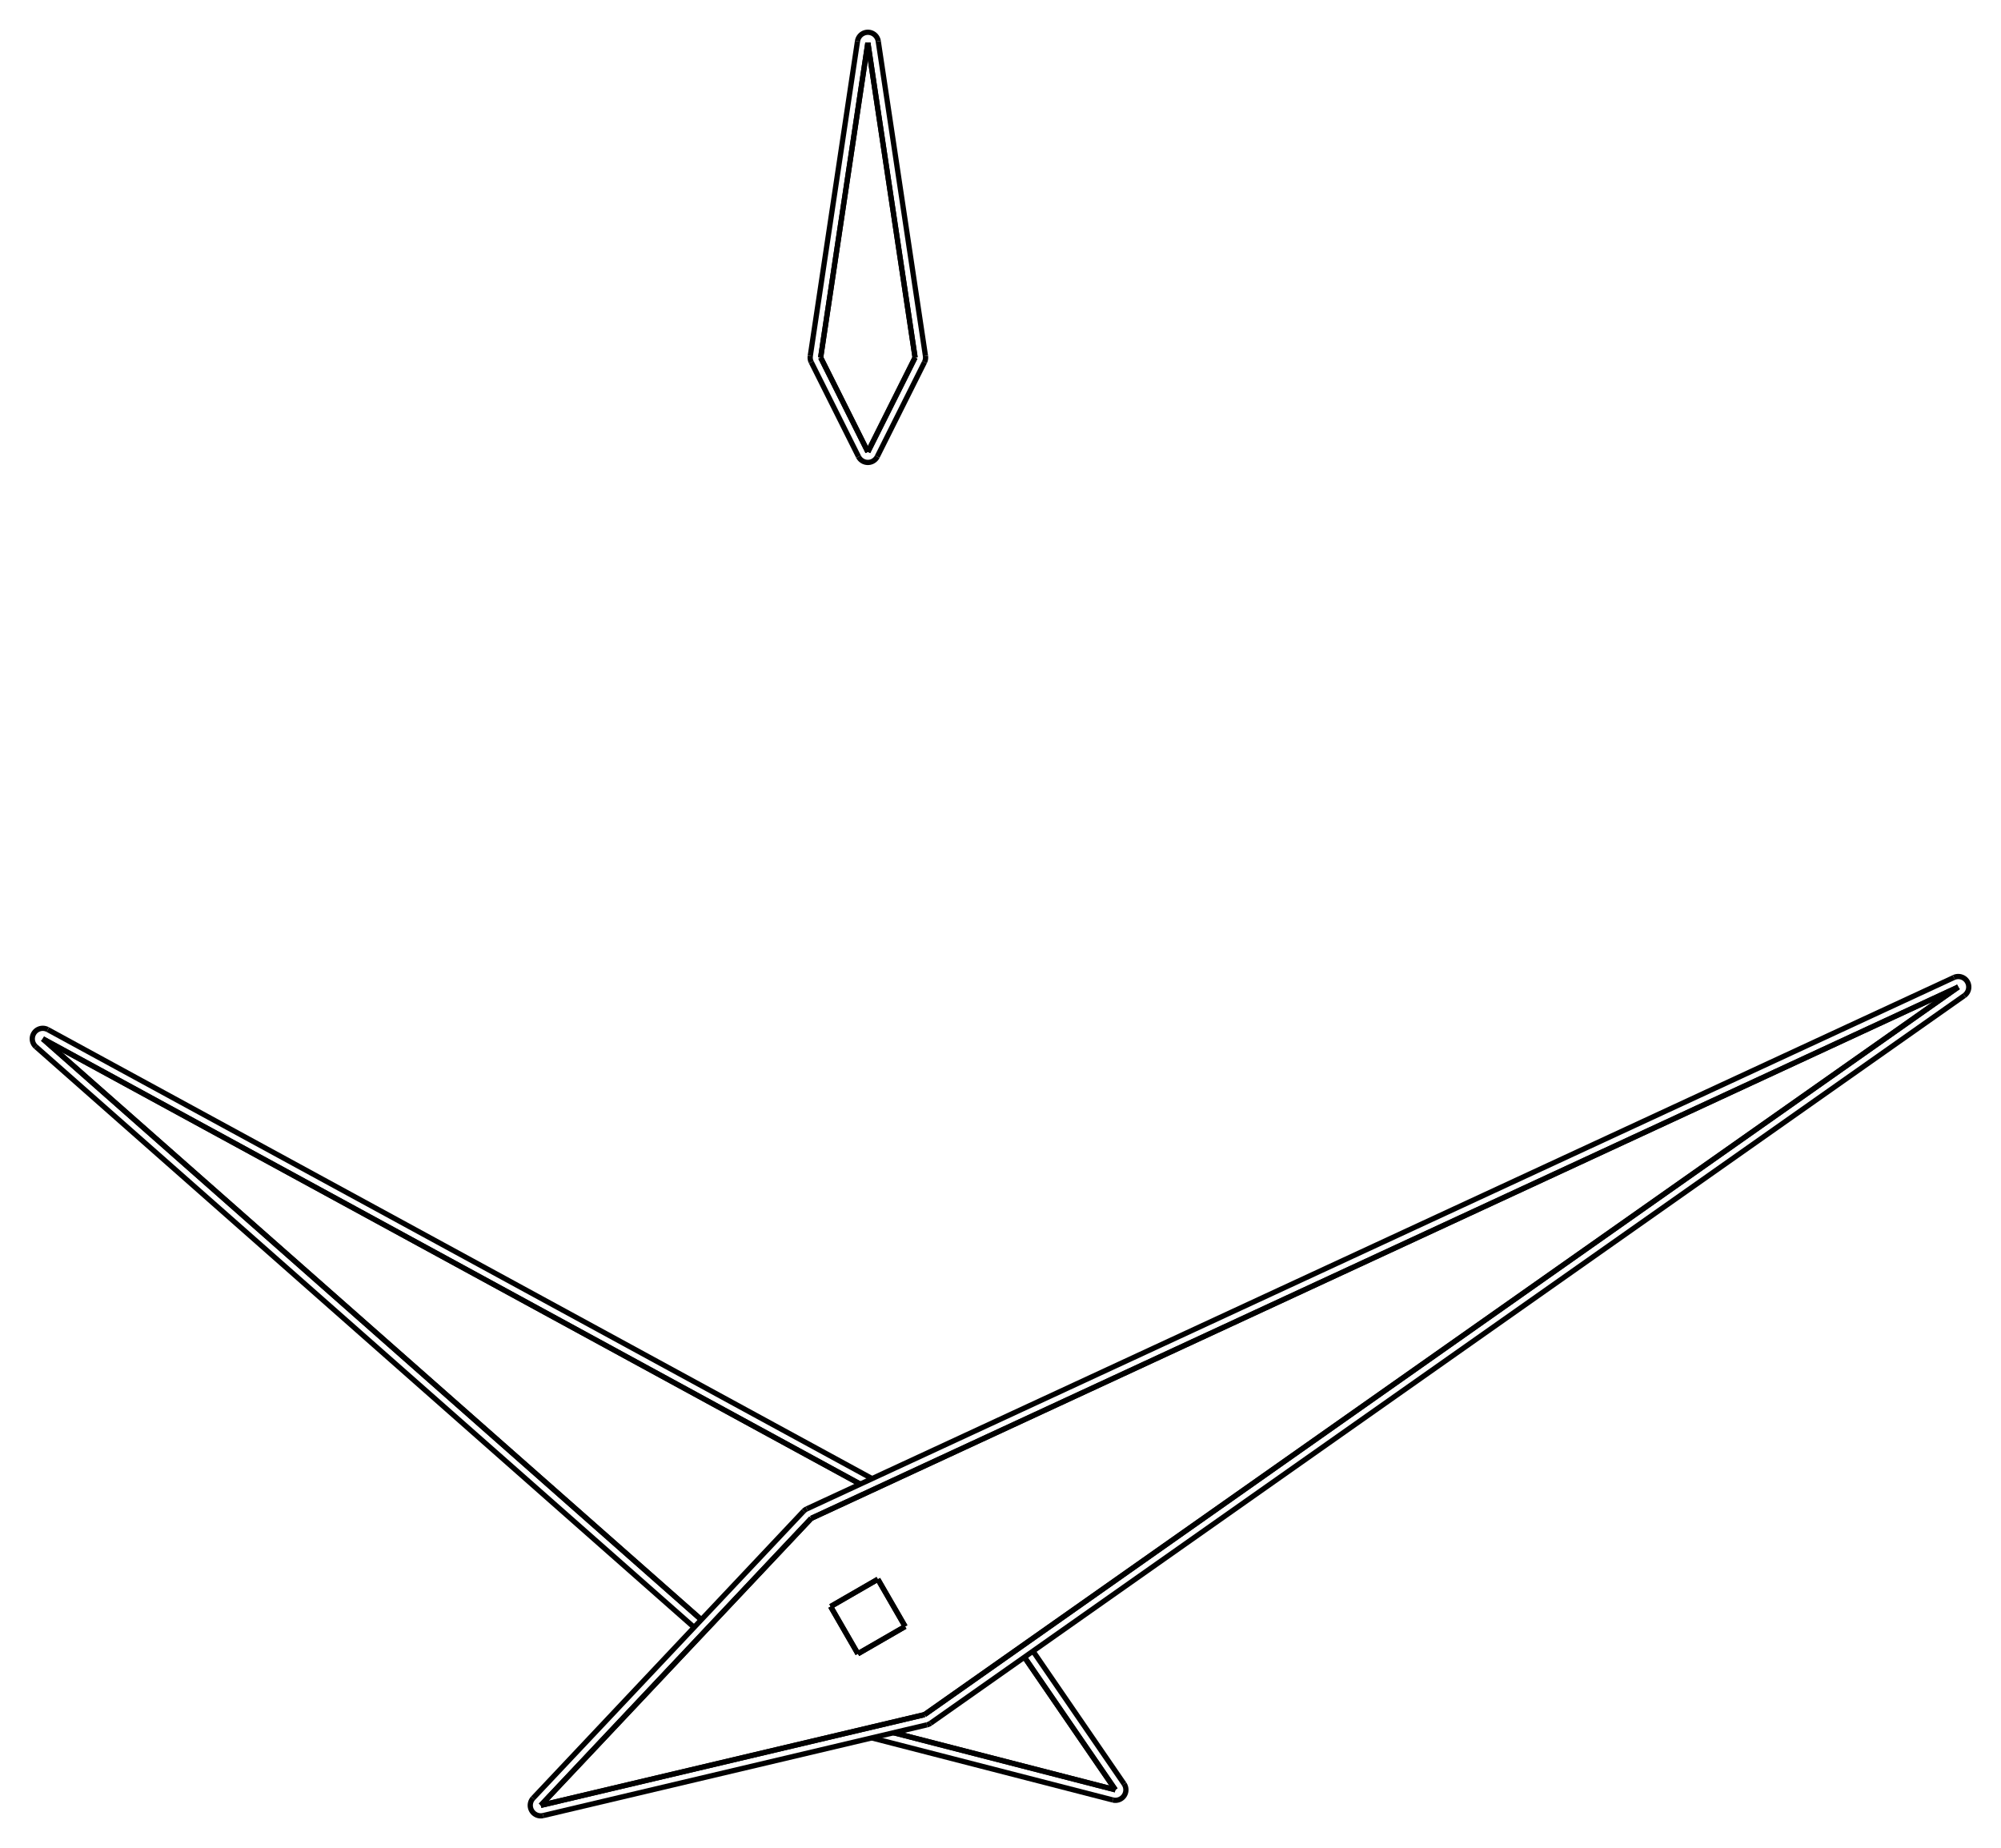 <?xml version="1.0" encoding="UTF-8" standalone="no"?>
<svg
   xmlns:svg="http://www.w3.org/2000/svg"
   xmlns="http://www.w3.org/2000/svg"
   width="620.0"
   height="572.661"

>
    <g transform="scale(3.251, -3.251)   translate(82.715,-154.076)" stroke-width="0.5"  fill="none">
       <!-- hidden lines -->
       <g  stroke="rgb(160,160,160)" fill="none" stroke-dasharray="0.5,0.5" >

       </g>

       <!-- solid lines -->
       <g  stroke="rgb(0,0,0)" fill="none">
			<path d="M-5.4,9.353 L103.923,60 " />
			<path d="M-31.177,-18 L-5.4,9.353 " />
			<path d="M103.923,60 L5.4,-9.353 " />
			<path d="M5.4,-9.353 L-31.177,-18 " />
			<path d="M0.952,3.552 L-3.552,0.952 " />
			<path d="M3.552,-0.952 L0.952,3.552 " />
			<path d="M-0.952,-3.552 L3.552,-0.952 " />
			<path d="M-3.552,0.952 L-0.952,-3.552 " />
			<path d="M-5.82,10.26 L-5.888,10.226 L-5.953,10.186 L-6.015,10.141 L-6.073,10.092 L-6.128,10.039 " />
			<path d="M-5.82,10.26 L103.503,60.907 " />
			<path d="M5.976,-10.171 L5.912,-10.212 L5.845,-10.249 L5.775,-10.28 L5.704,-10.306 L5.63,-10.326 " />
			<path d="M5.63,-10.326 L-30.947,-18.973 " />
			<path d="M-30.947,-18.973 L-31.033,-18.99 L-31.121,-18.998 L-31.209,-18.999 L-31.297,-18.993 L-31.384,-18.978 L-31.47,-18.956 L-31.553,-18.927 L-31.633,-18.89 L-31.71,-18.846 L-31.782,-18.796 L-31.85,-18.74 L-31.913,-18.677 L-31.969,-18.61 L-32.02,-18.538 L-32.064,-18.461 L-32.101,-18.381 L-32.131,-18.298 L-32.154,-18.213 L-32.169,-18.126 L-32.176,-18.038 L-32.176,-17.95 L-32.167,-17.862 L-32.151,-17.776 L-32.128,-17.691 L-32.097,-17.608 L-32.059,-17.528 L-32.014,-17.453 L-31.962,-17.381 L-31.905,-17.314 " />
			<path d="M-31.905,-17.314 L-6.128,10.039 " />
			<path d="M103.503,60.907 L103.583,60.94 L103.666,60.966 L103.751,60.985 L103.838,60.996 L103.925,61 L104.012,60.996 L104.098,60.985 L104.183,60.966 L104.266,60.939 L104.347,60.906 L104.424,60.866 L104.497,60.819 L104.566,60.766 L104.63,60.707 L104.689,60.643 L104.742,60.573 L104.789,60.5 L104.829,60.423 L104.863,60.342 L104.889,60.259 L104.908,60.174 L104.919,60.088 L104.923,60.001 L104.919,59.914 L104.908,59.828 L104.889,59.742 L104.863,59.659 L104.83,59.579 L104.79,59.502 L104.743,59.428 L104.69,59.359 L104.632,59.294 L104.568,59.235 L104.499,59.182 " />
			<path d="M104.499,59.182 L5.976,-10.171 " />
			<path d="M-31.177,-18 L-5.4,9.353 " />
			<path d="M5.4,-9.353 L-31.177,-18 " />
			<path d="M103.923,60 L5.4,-9.353 " />
			<path d="M-5.4,9.353 L103.923,60 " />
			<path d="M3.552,-0.952 L-0.952,-3.552 " />
			<path d="M0.952,3.552 L3.552,-0.952 " />
			<path d="M-3.552,0.952 L0.952,3.552 " />
			<path d="M-0.952,-3.552 L-3.552,0.952 " />
			<path d="M-15.876,-0.306 L-78.639,55.063 " />
			<path d="M-78.639,55.063 L-0.729,12.619 " />
			<path d="M14.92,-3.875 L23.592,-16.519 " />
			<path d="M23.592,-16.519 L2.459,-11.076 " />
			<path d="M-16.562,-1.034 L-79.3,54.313 " />
			<path d="M-79.3,54.313 L-79.364,54.375 L-79.422,54.442 L-79.474,54.513 L-79.519,54.589 L-79.557,54.669 L-79.589,54.751 L-79.612,54.836 L-79.629,54.923 L-79.637,55.011 L-79.638,55.1 L-79.631,55.188 L-79.616,55.275 L-79.594,55.36 L-79.564,55.443 L-79.526,55.524 L-79.482,55.6 L-79.432,55.673 L-79.375,55.74 L-79.312,55.803 L-79.244,55.859 L-79.172,55.909 L-79.095,55.953 L-79.014,55.99 L-78.931,56.02 L-78.846,56.042 L-78.758,56.056 L-78.67,56.063 L-78.582,56.062 L-78.494,56.053 L-78.407,56.036 L-78.322,56.012 L-78.24,55.98 L-78.16,55.941 " />
			<path d="M15.737,-3.299 L24.416,-15.953 " />
			<path d="M24.416,-15.953 L24.462,-16.027 L24.501,-16.104 L24.534,-16.184 L24.559,-16.267 L24.577,-16.352 L24.588,-16.437 L24.592,-16.524 L24.587,-16.61 L24.576,-16.696 L24.557,-16.78 L24.531,-16.863 L24.497,-16.943 L24.457,-17.02 L24.411,-17.093 L24.358,-17.161 L24.3,-17.225 L24.236,-17.284 L24.167,-17.337 L24.095,-17.383 L24.018,-17.424 L23.938,-17.457 L23.856,-17.483 L23.771,-17.503 L23.686,-17.515 L23.599,-17.519 L23.513,-17.516 L23.427,-17.505 L23.342,-17.487 " />
			<path d="M23.342,-17.487 L0.369,-11.57 " />
			<path d="M-78.16,55.941 L0.4,13.142 " />
			<path d="M23.592,-16.519 L2.459,-11.076 " />
			<path d="M14.92,-3.875 L23.592,-16.519 " />
			<path d="M-78.639,55.063 L-0.729,12.619 " />
			<path d="M-15.876,-0.306 L-78.639,55.063 " />
			<path d="M-4.5,120.0 L0.0,150.0 " />
			<path d="M0.0,150.0 L4.5,120.0 " />
			<path d="M4.5,120.0 L-8.881784197001252e-16,111.0 " />
			<path d="M0.0,111.0 L-4.5,120.0 " />
			<path d="M5.394,119.553 L0.894,110.553 " />
			<path d="M5.489,120.148 L5.498,120.061 L5.5,119.974 L5.494,119.887 L5.48,119.8 L5.459,119.715 L5.43,119.633 L5.394,119.553 " />
			<path d="M0.894,110.553 L0.851,110.475 L0.802,110.402 L0.746,110.334 L0.684,110.27 L0.616,110.213 L0.544,110.161 L0.468,110.116 L0.388,110.078 L0.305,110.048 L0.22,110.024 L0.132,110.009 L0.044,110.001 L-0.044,110.001 L-0.132,110.009 L-0.22,110.024 L-0.305,110.048 L-0.388,110.078 L-0.468,110.116 L-0.544,110.161 L-0.616,110.213 L-0.684,110.27 L-0.746,110.334 L-0.802,110.402 L-0.851,110.475 L-0.894,110.553 " />
			<path d="M-0.894,110.553 L-5.394,119.553 " />
			<path d="M-5.489,120.148 L-5.498,120.061 L-5.5,119.974 L-5.494,119.887 L-5.48,119.8 L-5.459,119.715 L-5.43,119.633 L-5.394,119.553 " />
			<path d="M-5.489,120.148 L-0.989,150.148 " />
			<path d="M-0.989,150.148 L-0.972,150.236 L-0.947,150.321 L-0.915,150.404 L-0.875,150.483 L-0.829,150.559 L-0.776,150.63 L-0.717,150.697 L-0.653,150.758 L-0.583,150.813 L-0.508,150.861 L-0.43,150.903 L-0.348,150.937 L-0.263,150.965 L-0.177,150.984 L-0.089,150.996 L8.326672684688674e-17,151.0 L0.089,150.996 L0.177,150.984 L0.263,150.965 L0.348,150.937 L0.43,150.903 L0.508,150.861 L0.583,150.813 L0.653,150.758 L0.717,150.697 L0.776,150.63 L0.829,150.559 L0.875,150.483 L0.915,150.404 L0.947,150.321 L0.972,150.236 L0.989,150.148 " />
			<path d="M0.989,150.148 L5.489,120.148 " />
			<path d="M0.0,111.0 L-4.5,120.0 " />
			<path d="M4.5,120.0 L-8.881784197001252e-16,111.0 " />
			<path d="M0.0,150.0 L4.5,120.0 " />
			<path d="M-4.5,120.0 L0.0,150.0 " />

       </g>
    </g>
    
</svg>
